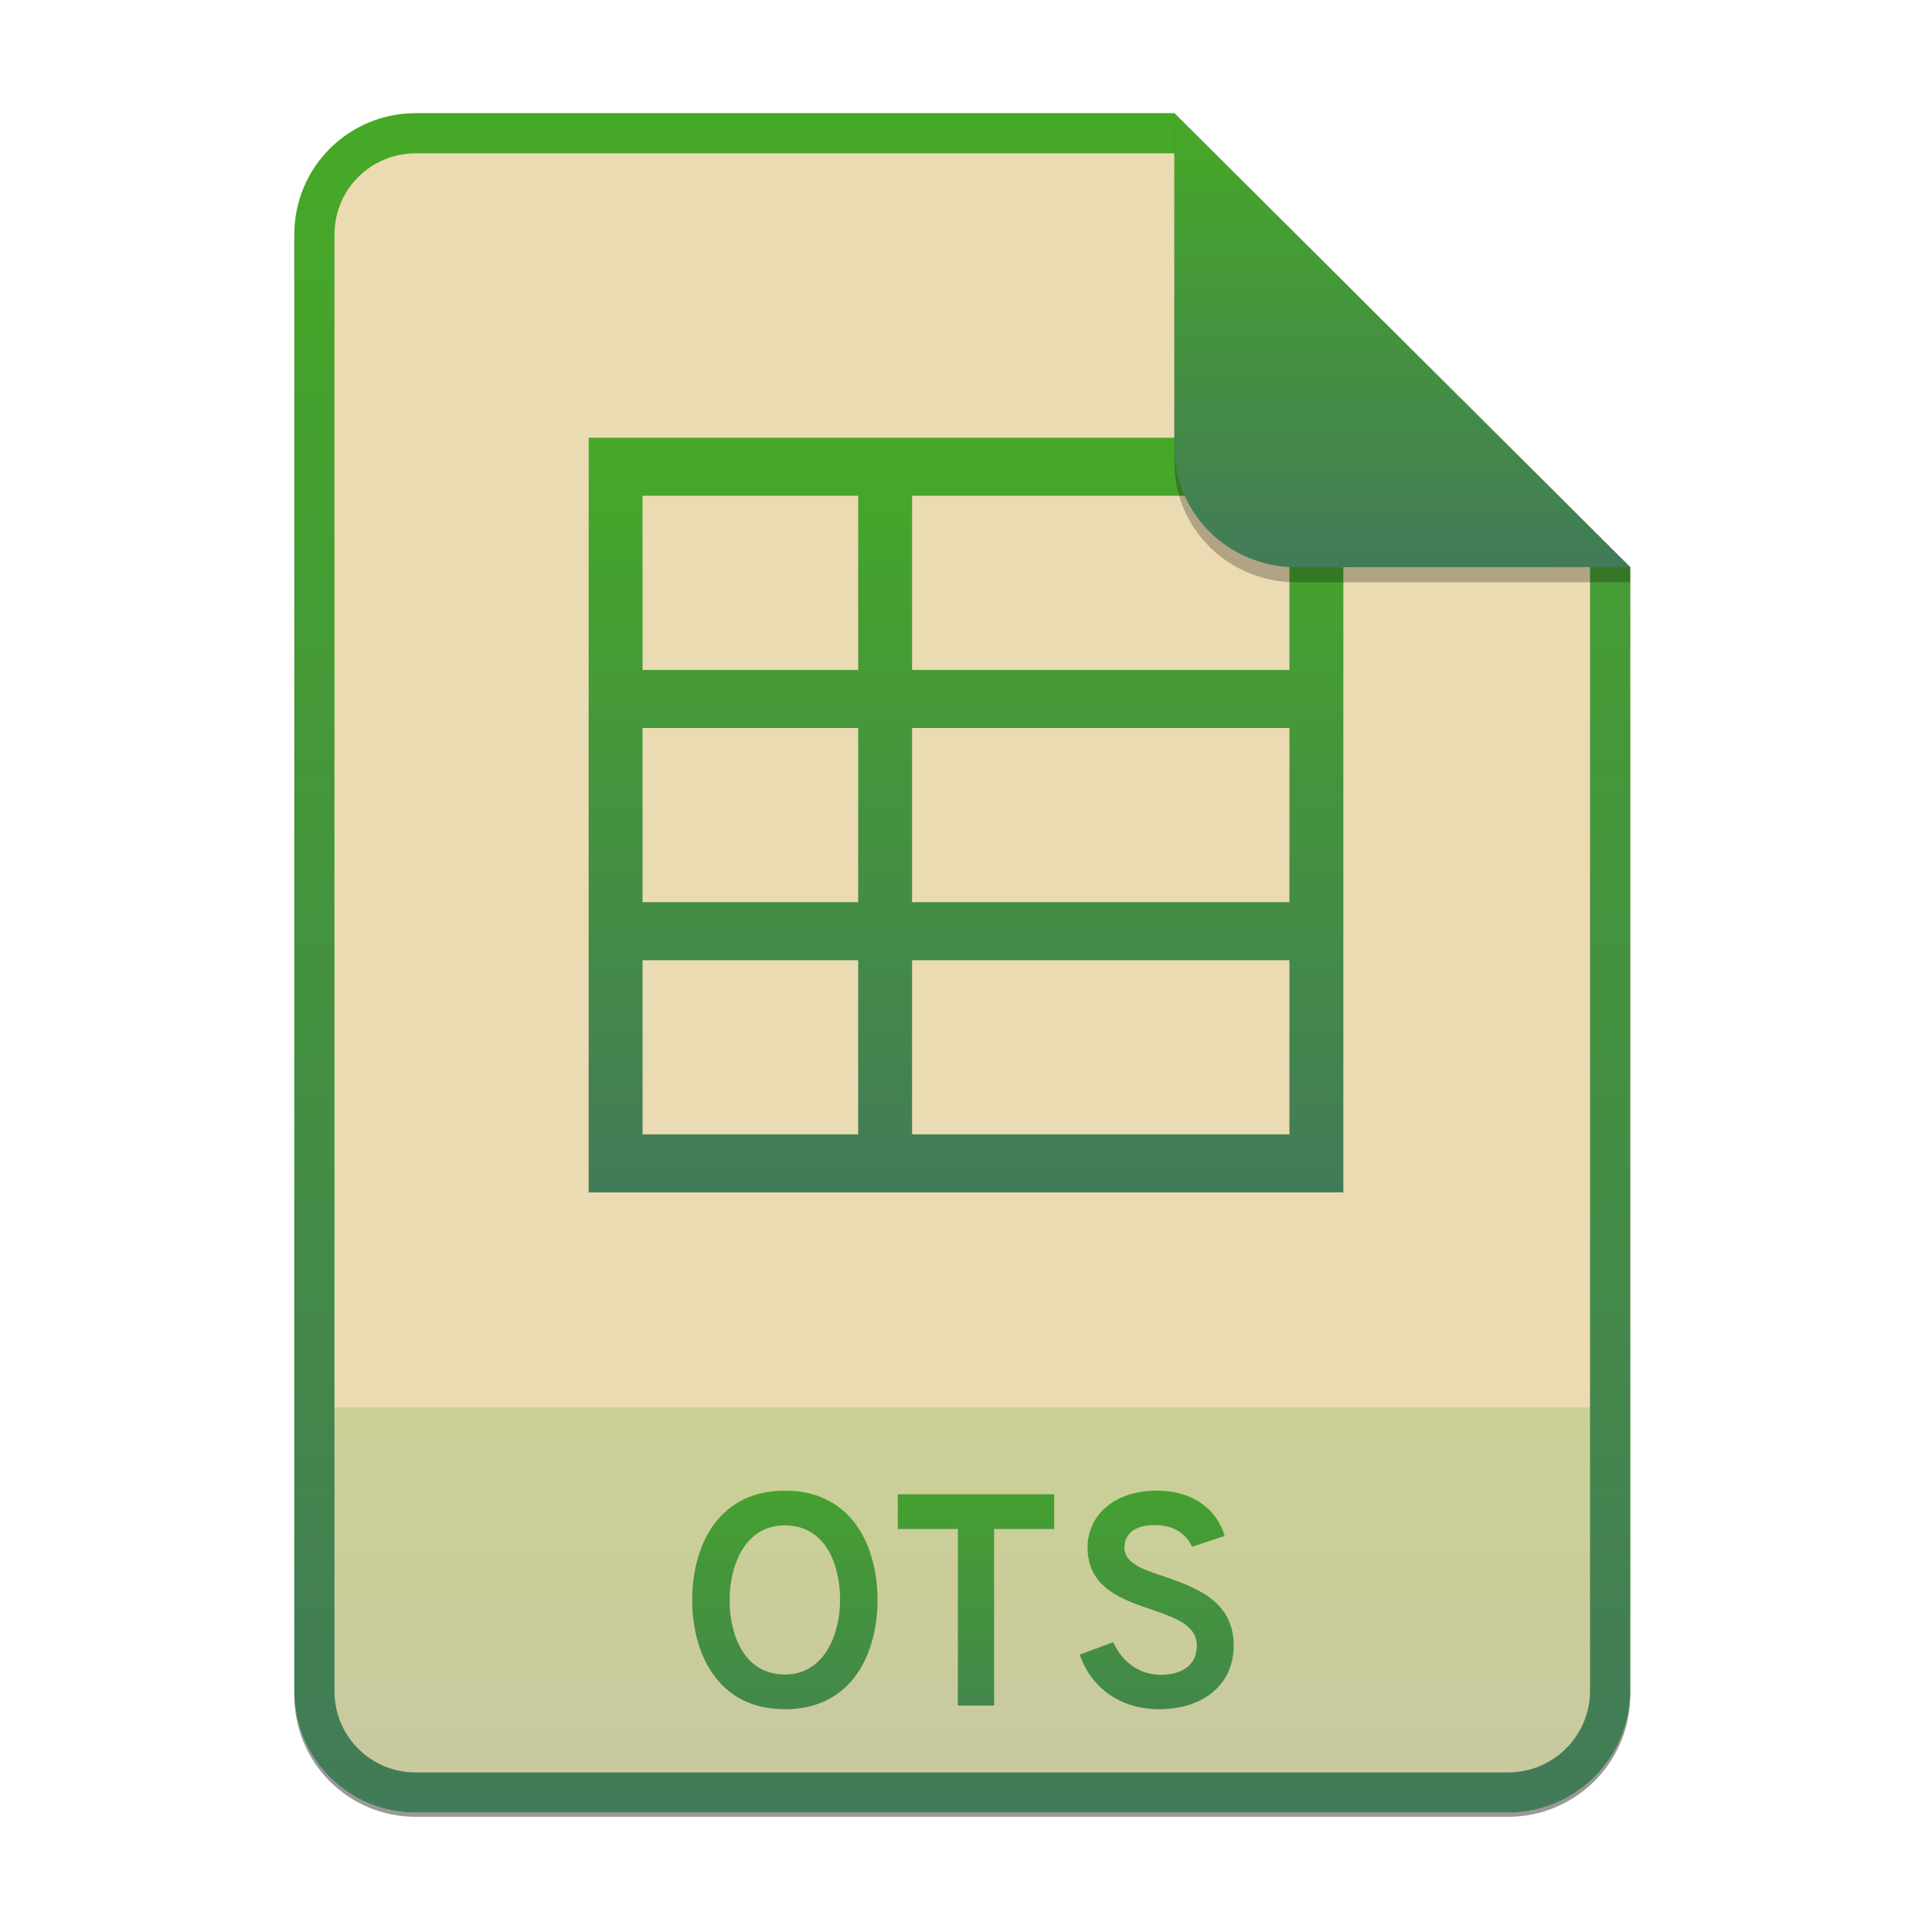 <svg width="256" height="256" viewBox="0 0 256 256" fill="none" xmlns="http://www.w3.org/2000/svg">
<g opacity="0.4" filter="url(#filter0_f)">
<path d="M55.084 15.564H155.608L216.009 75.713L216.011 224.609C216.011 233.52 208.749 240.737 199.838 240.737H55.084C46.173 240.737 39 233.564 39 224.654V31.647C39 22.737 46.173 15.564 55.084 15.564H55.084Z" fill="black"/>
</g>
<path d="M55.084 15H155.608L216.009 75.149L216.011 224.045C216.011 232.956 208.749 240.174 199.838 240.174H55.084C46.173 240.174 39 233 39 224.09V31.084C39 22.173 46.173 15 55.084 15H55.084Z" fill="#ebdbb2"/>
<path opacity="0.2" d="M199.838 240.174C208.749 240.174 216.011 232.956 216.011 224.046L216.01 186.5H39V224.09C39 233 46.173 240.174 55.084 240.174H199.838Z" fill="url(#paint0_linear)"/>
<path fill-rule="evenodd" clip-rule="evenodd" d="M155.608 20.319H55.084C49.111 20.319 44.319 25.111 44.319 31.084V224.09C44.319 230.063 49.111 234.855 55.084 234.855H199.838C205.83 234.855 210.692 229.999 210.692 224.046V75.149L155.608 20.319ZM155.608 15H55.084C46.173 15 39 22.173 39 31.084V224.09C39 233 46.173 240.174 55.084 240.174H199.838C208.749 240.174 216.011 232.956 216.011 224.045L216.009 75.149L155.608 15Z" fill="url(#paint1_linear)"/>
<path d="M103.996 226.48C113.036 226.48 116.276 218.92 116.276 212C116.276 205.08 113.036 197.52 103.996 197.52C94.996 197.52 91.716 205.08 91.716 212C91.716 218.92 94.996 226.48 103.996 226.48ZM103.996 221.88C98.556 221.88 96.676 216.56 96.676 212C96.676 207.68 98.556 202.12 103.996 202.12C109.436 202.12 111.316 207.4 111.316 212C111.316 216.28 109.396 221.88 103.996 221.88ZM131.723 202.6H139.683V198H118.963V202.6H126.923V226H131.723V202.6ZM153.63 226.48C159.15 226.48 163.47 223.44 163.47 218.04C163.47 212.12 158.43 210.36 154.35 208.92C151.43 207.96 148.99 207.12 148.99 205.08C148.99 203.16 150.47 202.08 152.99 202.08C155.63 202.08 157.23 203.32 157.95 204.96L162.27 203.52C161.27 200.08 158.19 197.52 153.31 197.52C147.43 197.52 144.11 200.96 144.11 205.04C144.11 210.36 148.59 211.92 152.59 213.28C155.75 214.36 158.59 215.36 158.59 218.04C158.59 220.6 156.67 221.92 153.79 221.92C150.91 221.92 148.67 220.16 147.51 217.6L143.07 219.24C144.59 223.68 148.47 226.48 153.63 226.48Z" fill="url(#paint2_linear)"/>
<path d="M178 58V158H78V58H178ZM170.857 65.692H120.857V88.769H170.857V65.692ZM113.714 65.692H85.143V88.769H113.714V65.692ZM170.857 96.462H120.857V119.538H170.857V96.462ZM113.714 96.462H85.143V119.538H113.714V96.462ZM170.857 127.231H120.857V150.307H170.857V127.231ZM113.714 127.231H85.143V150.307H113.714V127.231Z" fill="url(#paint3_linear)"/>
<path opacity="0.25" d="M155.608 17V61.231C155.608 70.141 162.867 77.16 171.777 77.16L216.009 77.149V75.149L155.608 17Z" fill="black"/>
<path d="M155.608 15V59.231C155.608 68.141 162.867 75.16 171.777 75.16L216.009 75.149L155.608 15Z" fill="url(#paint4_linear)"/>
<defs>
<filter id="filter0_f" x="23.878" y="0.441" width="207.255" height="255.418" filterUnits="userSpaceOnUse" color-interpolation-filters="sRGB">
<feFlood flood-opacity="0" result="BackgroundImageFix"/>
<feBlend mode="normal" in="SourceGraphic" in2="BackgroundImageFix" result="shape"/>
<feGaussianBlur stdDeviation="7.561" result="effect1_foregroundBlur"/>
</filter>
<linearGradient id="paint0_linear" x1="39" y1="186.5" x2="39" y2="240.174" gradientUnits="userSpaceOnUse">
<stop offset="1e-07" stop-color="#46A926"/>
<stop offset="1" stop-color="#427b58"/>
</linearGradient>
<linearGradient id="paint1_linear" x1="39" y1="15" x2="39" y2="240.174" gradientUnits="userSpaceOnUse">
<stop offset="1e-07" stop-color="#46A926"/>
<stop offset="1" stop-color="#427b58"/>
</linearGradient>
<linearGradient id="paint2_linear" x1="39" y1="187" x2="39" y2="240" gradientUnits="userSpaceOnUse">
<stop offset="1e-07" stop-color="#46A926"/>
<stop offset="1" stop-color="#427b58"/>
</linearGradient>
<linearGradient id="paint3_linear" x1="78" y1="58" x2="78" y2="158" gradientUnits="userSpaceOnUse">
<stop offset="1e-07" stop-color="#46A926"/>
<stop offset="1" stop-color="#427b58"/>
</linearGradient>
<linearGradient id="paint4_linear" x1="155.608" y1="15" x2="155.608" y2="75.16" gradientUnits="userSpaceOnUse">
<stop offset="1e-07" stop-color="#46A926"/>
<stop offset="1" stop-color="#427b58"/>
</linearGradient>
</defs>
</svg>
